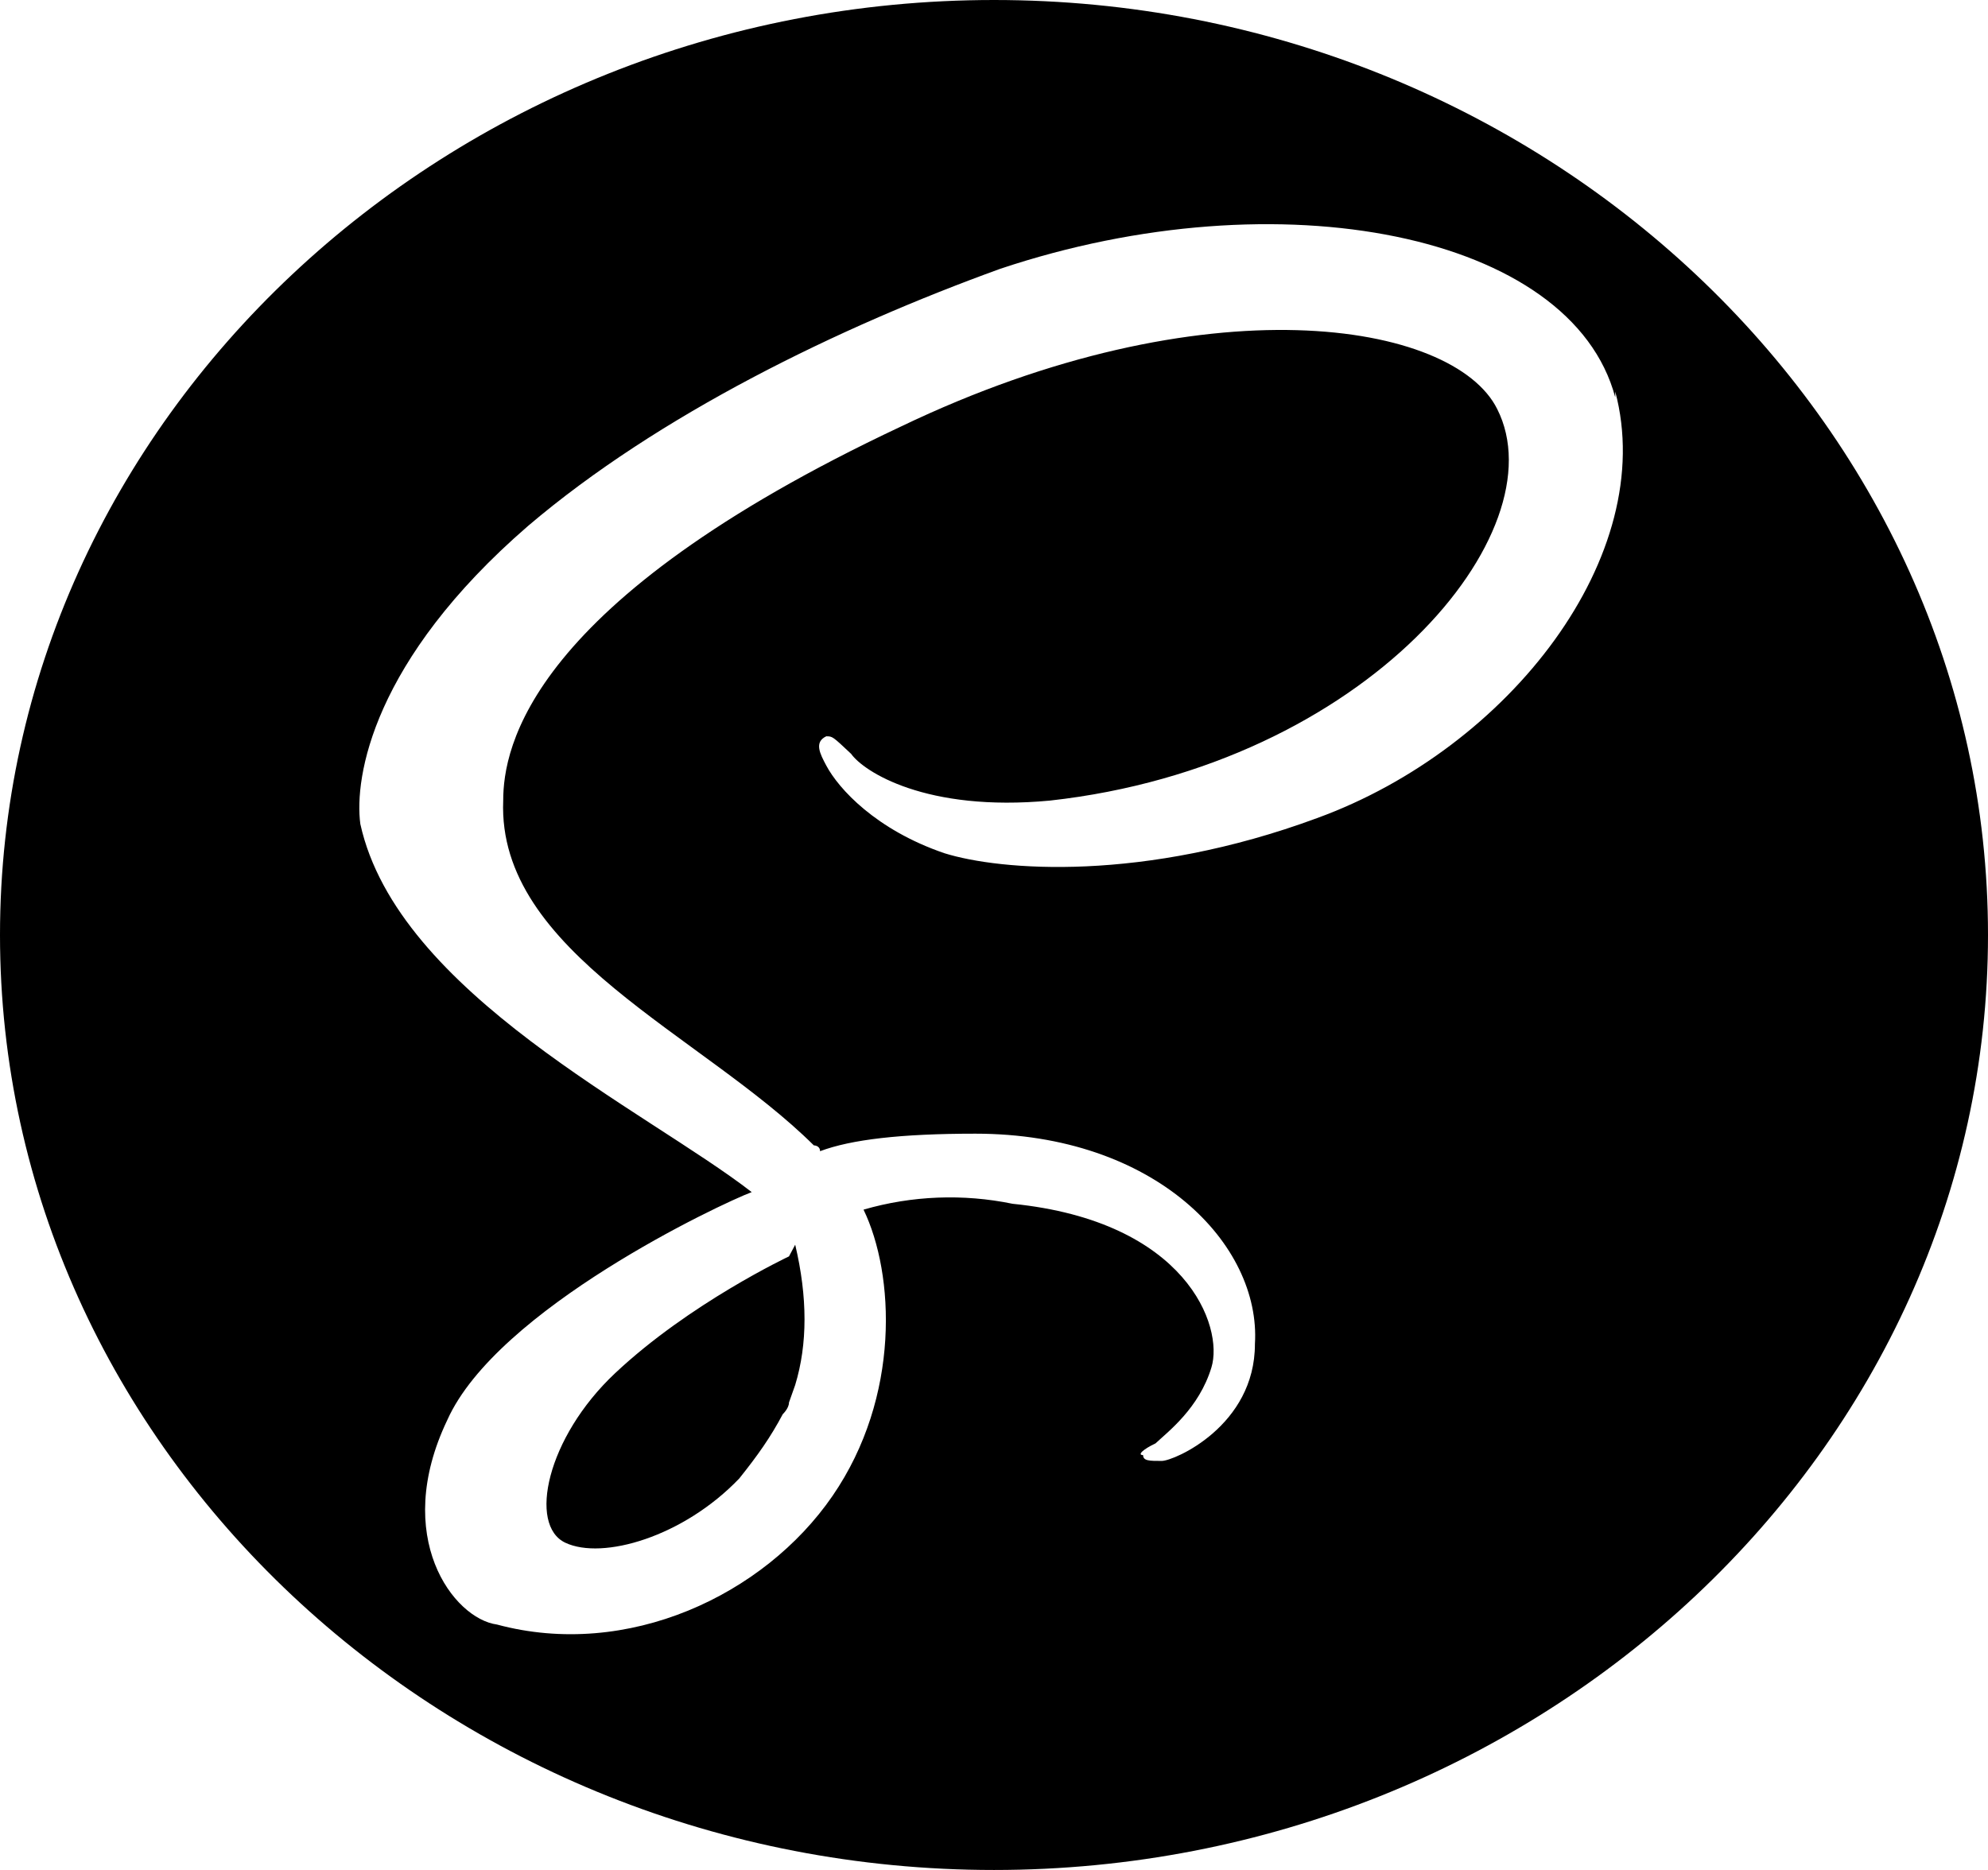 <svg width="152" height="143" viewBox="0 0 152 143" fill="none" xmlns="http://www.w3.org/2000/svg">
<path d="M76 0C117.8 0 152 32.175 152 71.5C152 110.825 117.8 143 76 143C34.2 143 0 110.825 0 71.5C0 32.175 34.2 0 76 0ZM60.8 95.184C61.75 99.206 61.75 102.781 60.8 105.909L60.325 107.25C60.325 107.697 59.85 108.144 59.85 108.144C58.9 109.931 57.95 111.272 56.525 113.059C52.25 117.528 46.075 119.316 43.225 117.975C40.375 116.634 41.8 109.931 47.025 105.016C52.725 99.653 60.325 96.078 60.325 96.078L60.8 95.184V95.184ZM123.5 30.387C120.175 17.875 97.85 13.406 76.475 20.556C64.125 25.025 50.35 31.728 40.375 40.219C28.5 50.497 27.075 59.434 27.55 63.009C30.4 75.969 49.4 84.906 57.475 91.162C55.1 92.056 38 100.1 34.2 108.591C29.925 117.528 34.675 123.784 38 124.231C47.975 126.913 58.425 121.997 63.65 114.4C68.875 106.803 68.4 97.419 66.025 92.503C69.72 91.43 73.648 91.276 77.425 92.056C90.725 93.397 93.575 101.441 92.625 104.569C91.675 107.697 89.3 109.484 88.35 110.378C87.4 110.825 86.925 111.272 87.4 111.272C87.4 111.719 87.875 111.719 88.825 111.719C89.775 111.719 95.95 109.038 95.95 102.781C96.425 95.184 88.35 86.694 74.575 86.694C68.875 86.694 65.075 87.141 62.7 88.034C62.7 87.588 62.225 87.588 62.225 87.588C53.675 79.097 38 72.841 38.475 61.222C38.475 57.2 40.375 46.028 68.875 32.622C92.15 21.45 111.15 24.578 114.475 31.281C119.225 40.666 104.5 58.541 80.275 61.222C70.775 62.116 66.025 58.987 65.075 57.647C63.65 56.306 63.65 56.306 63.175 56.306C62.225 56.753 62.7 57.647 63.175 58.541C64.125 60.328 66.975 63.456 72.2 65.244C76.475 66.584 87.4 67.478 100.7 62.562C115.425 57.2 126.825 42.453 123.5 29.941V30.387Z" fill="black"/>
</svg>
